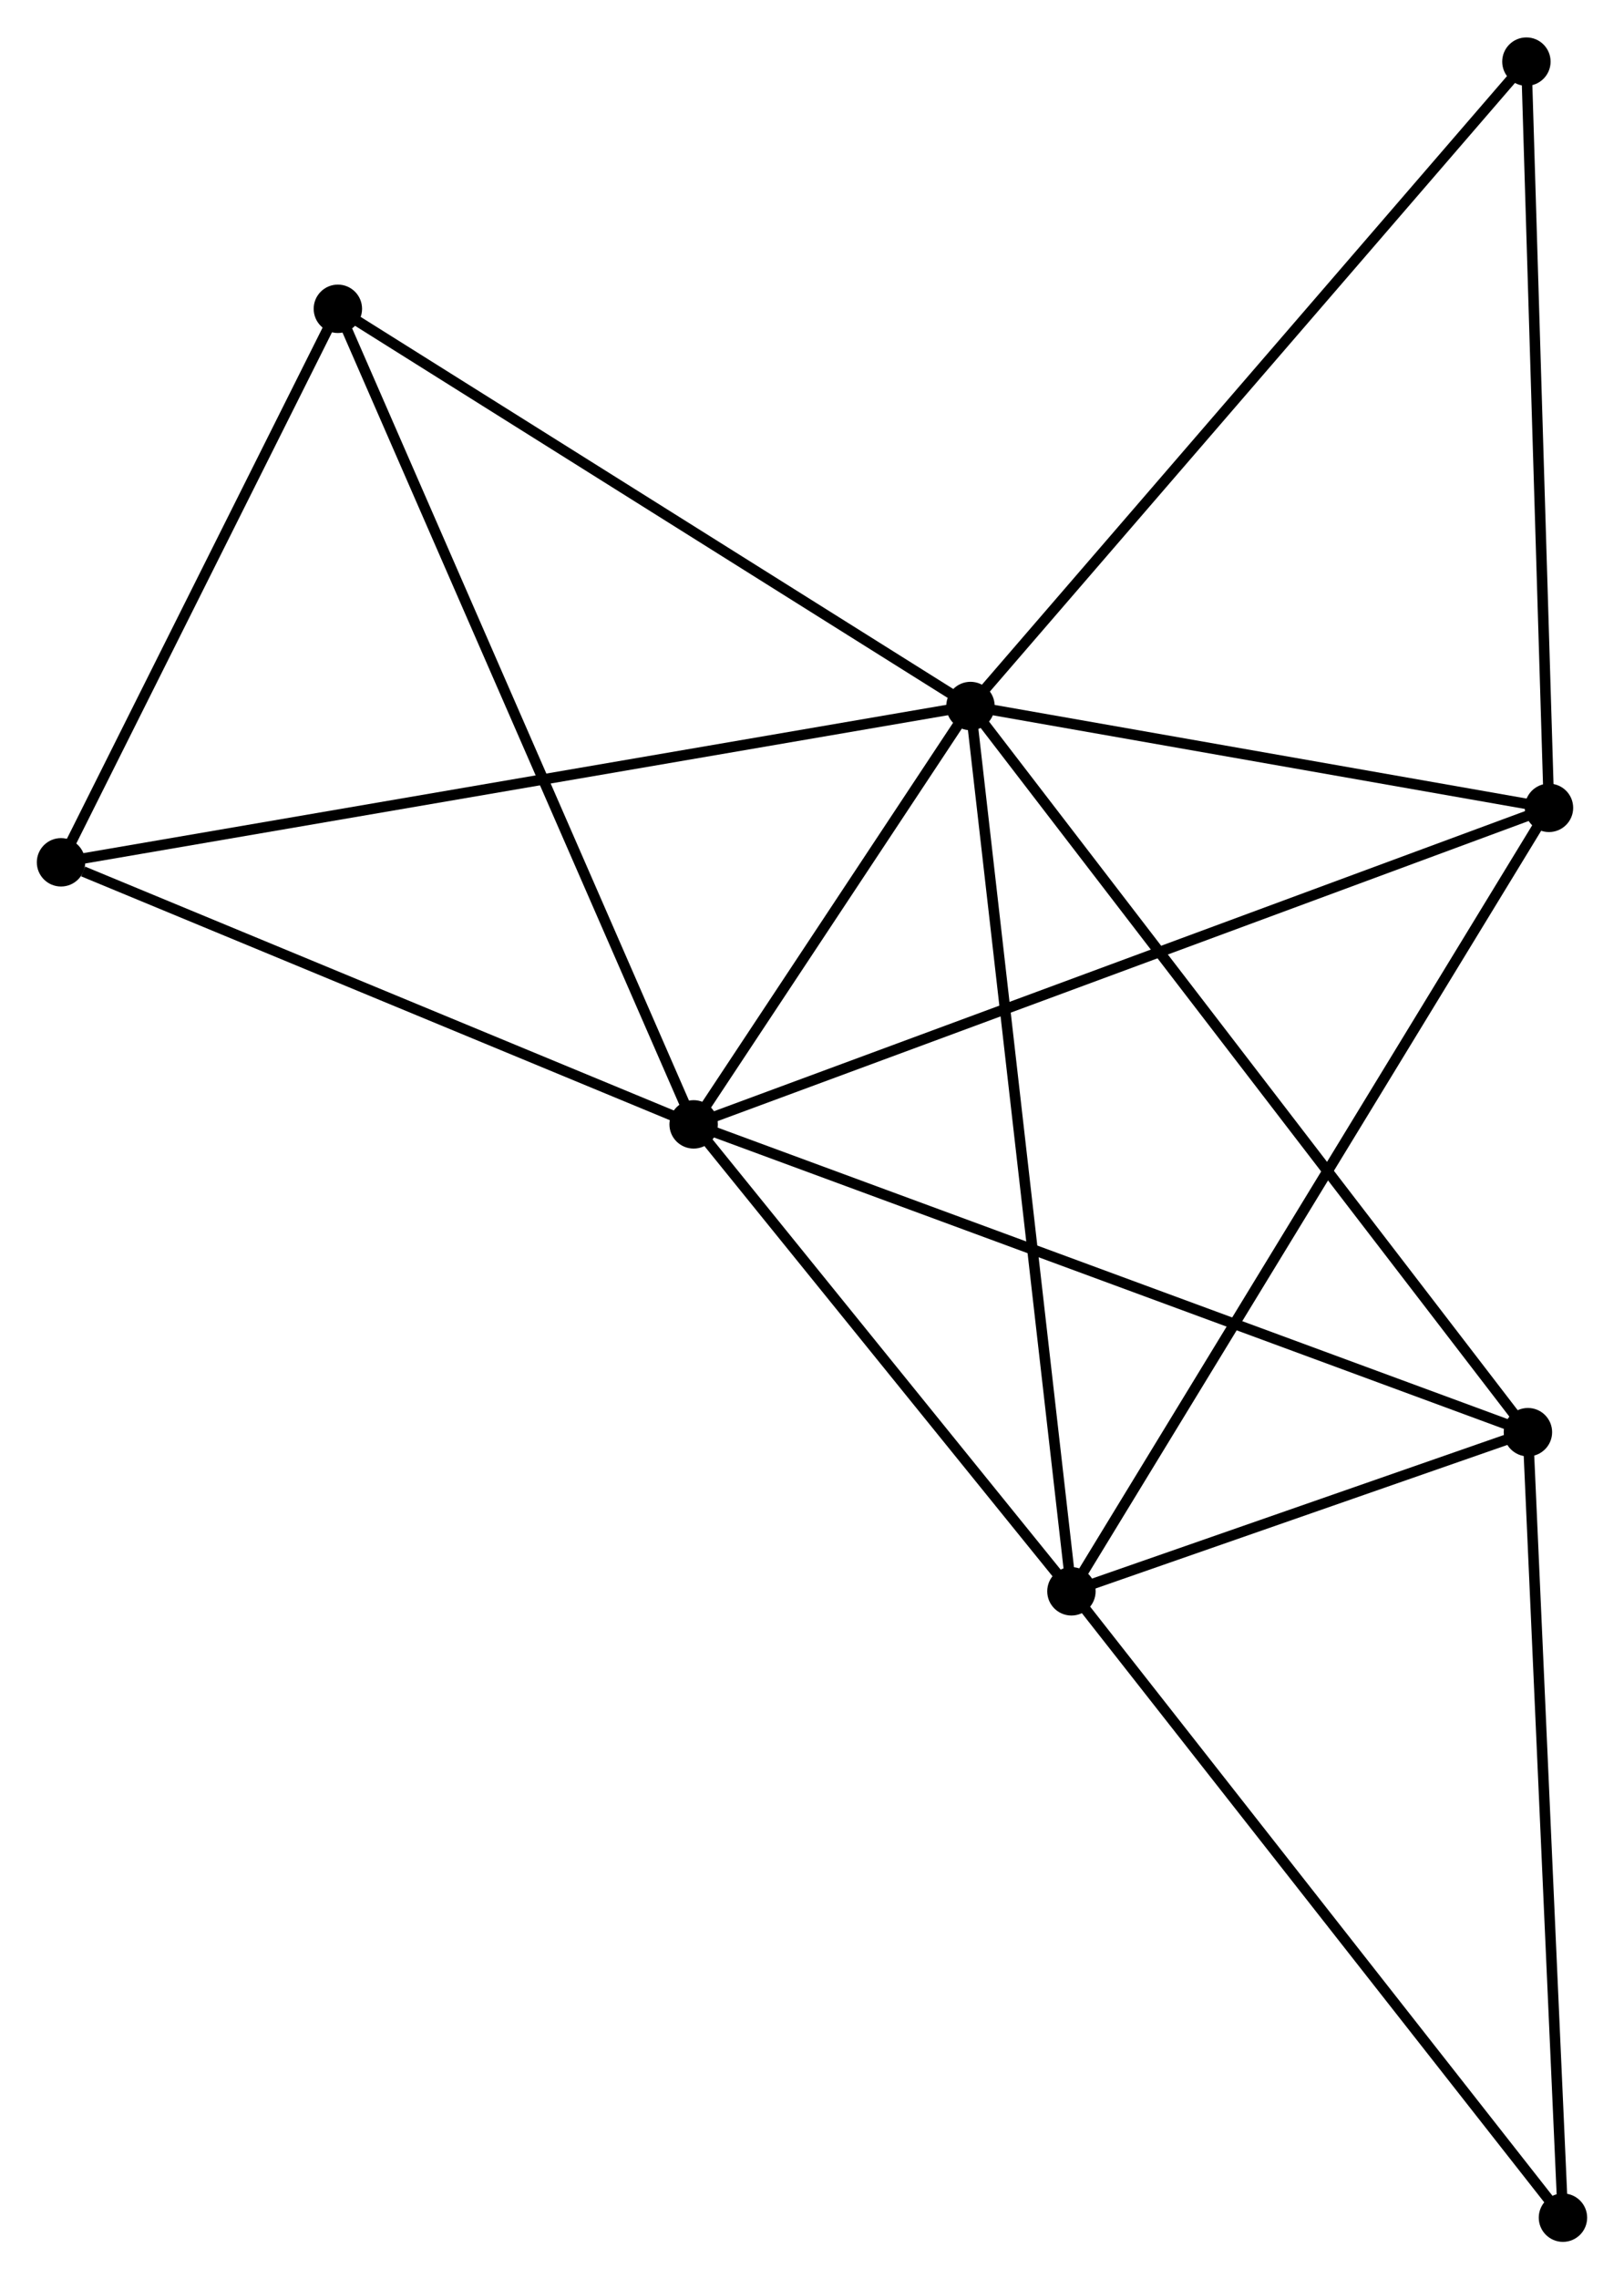<?xml version="1.0" encoding="UTF-8" standalone="no"?>
<!DOCTYPE svg PUBLIC "-//W3C//DTD SVG 1.1//EN"
 "http://www.w3.org/Graphics/SVG/1.1/DTD/svg11.dtd">
<!-- Generated by graphviz version 2.36.0 (20140111.2315)
 -->
<!-- Title: %3 Pages: 1 -->
<svg width="154pt" height="216pt"
 viewBox="0.00 0.00 154.37 216.41" xmlns="http://www.w3.org/2000/svg" xmlns:xlink="http://www.w3.org/1999/xlink">
<g id="graph0" class="graph" transform="scale(1 1) rotate(0) translate(4 212.408)">
<title>%3</title>
<!-- 0 -->
<g id="node1" class="node"><title>0</title>
<ellipse fill="black" stroke="black" cx="88.249" cy="-145.396" rx="1.8" ry="1.8"/>
</g>
<!-- 1 -->
<g id="node2" class="node"><title>1</title>
<ellipse fill="black" stroke="black" cx="61.933" cy="-105.655" rx="1.8" ry="1.8"/>
</g>
<!-- 0&#45;&#45;1 -->
<g id="edge1" class="edge"><title>0&#45;&#45;1</title>
<path fill="none" stroke="black" d="M87.119,-143.688C82.79,-137.152 67.301,-113.762 63.031,-107.312"/>
</g>
<!-- 2 -->
<g id="node3" class="node"><title>2</title>
<ellipse fill="black" stroke="black" cx="97.845" cy="-61.299" rx="1.8" ry="1.8"/>
</g>
<!-- 0&#45;&#45;2 -->
<g id="edge2" class="edge"><title>0&#45;&#45;2</title>
<path fill="none" stroke="black" d="M88.487,-143.317C89.814,-131.682 96.31,-74.749 97.616,-63.305"/>
</g>
<!-- 3 -->
<g id="node4" class="node"><title>3</title>
<ellipse fill="black" stroke="black" cx="143.239" cy="-135.723" rx="1.8" ry="1.8"/>
</g>
<!-- 0&#45;&#45;3 -->
<g id="edge3" class="edge"><title>0&#45;&#45;3</title>
<path fill="none" stroke="black" d="M90.079,-145.074C98.428,-143.606 132.867,-137.547 141.346,-136.056"/>
</g>
<!-- 4 -->
<g id="node5" class="node"><title>4</title>
<ellipse fill="black" stroke="black" cx="141.238" cy="-76.416" rx="1.8" ry="1.8"/>
</g>
<!-- 0&#45;&#45;4 -->
<g id="edge4" class="edge"><title>0&#45;&#45;4</title>
<path fill="none" stroke="black" d="M89.356,-143.955C96.252,-134.978 133.259,-86.803 140.137,-77.849"/>
</g>
<!-- 5 -->
<g id="node6" class="node"><title>5</title>
<ellipse fill="black" stroke="black" cx="28.116" cy="-183.128" rx="1.8" ry="1.8"/>
</g>
<!-- 0&#45;&#45;5 -->
<g id="edge5" class="edge"><title>0&#45;&#45;5</title>
<path fill="none" stroke="black" d="M86.515,-146.485C77.734,-151.995 38.271,-176.756 29.744,-182.107"/>
</g>
<!-- 6 -->
<g id="node7" class="node"><title>6</title>
<ellipse fill="black" stroke="black" cx="1.8" cy="-130.549" rx="1.8" ry="1.8"/>
</g>
<!-- 0&#45;&#45;6 -->
<g id="edge6" class="edge"><title>0&#45;&#45;6</title>
<path fill="none" stroke="black" d="M86.444,-145.086C75.193,-143.154 14.817,-132.785 3.596,-130.858"/>
</g>
<!-- 7 -->
<g id="node8" class="node"><title>7</title>
<ellipse fill="black" stroke="black" cx="141.093" cy="-206.608" rx="1.8" ry="1.8"/>
</g>
<!-- 0&#45;&#45;7 -->
<g id="edge7" class="edge"><title>0&#45;&#45;7</title>
<path fill="none" stroke="black" d="M89.556,-146.909C96.803,-155.304 132.021,-196.1 139.639,-204.923"/>
</g>
<!-- 1&#45;&#45;2 -->
<g id="edge8" class="edge"><title>1&#45;&#45;2</title>
<path fill="none" stroke="black" d="M63.128,-104.18C68.58,-97.445 91.072,-69.665 96.609,-62.826"/>
</g>
<!-- 1&#45;&#45;3 -->
<g id="edge9" class="edge"><title>1&#45;&#45;3</title>
<path fill="none" stroke="black" d="M63.631,-106.283C74.213,-110.196 130.996,-131.195 141.55,-135.098"/>
</g>
<!-- 1&#45;&#45;4 -->
<g id="edge10" class="edge"><title>1&#45;&#45;4</title>
<path fill="none" stroke="black" d="M63.894,-104.933C74.865,-100.887 128.554,-81.093 139.346,-77.114"/>
</g>
<!-- 1&#45;&#45;5 -->
<g id="edge11" class="edge"><title>1&#45;&#45;5</title>
<path fill="none" stroke="black" d="M61.097,-107.571C56.419,-118.289 33.525,-170.737 28.923,-181.28"/>
</g>
<!-- 1&#45;&#45;6 -->
<g id="edge12" class="edge"><title>1&#45;&#45;6</title>
<path fill="none" stroke="black" d="M60.198,-106.374C51.571,-109.945 13.33,-125.776 3.905,-129.678"/>
</g>
<!-- 2&#45;&#45;3 -->
<g id="edge13" class="edge"><title>2&#45;&#45;3</title>
<path fill="none" stroke="black" d="M98.793,-62.853C104.701,-72.539 136.403,-124.516 142.296,-134.177"/>
</g>
<!-- 2&#45;&#45;4 -->
<g id="edge14" class="edge"><title>2&#45;&#45;4</title>
<path fill="none" stroke="black" d="M99.71,-61.948C106.847,-64.435 132.387,-73.333 139.429,-75.786"/>
</g>
<!-- 8 -->
<g id="node9" class="node"><title>8</title>
<ellipse fill="black" stroke="black" cx="144.567" cy="-1.8" rx="1.8" ry="1.8"/>
</g>
<!-- 2&#45;&#45;8 -->
<g id="edge15" class="edge"><title>2&#45;&#45;8</title>
<path fill="none" stroke="black" d="M99,-59.828C105.408,-51.668 136.546,-12.014 143.281,-3.438"/>
</g>
<!-- 3&#45;&#45;7 -->
<g id="edge16" class="edge"><title>3&#45;&#45;7</title>
<path fill="none" stroke="black" d="M143.177,-137.768C142.863,-148.119 141.456,-194.637 141.151,-204.689"/>
</g>
<!-- 4&#45;&#45;8 -->
<g id="edge17" class="edge"><title>4&#45;&#45;8</title>
<path fill="none" stroke="black" d="M141.32,-74.572C141.777,-64.338 143.995,-14.61 144.475,-3.854"/>
</g>
<!-- 5&#45;&#45;6 -->
<g id="edge18" class="edge"><title>5&#45;&#45;6</title>
<path fill="none" stroke="black" d="M27.241,-181.379C23.245,-173.396 6.764,-140.467 2.706,-132.359"/>
</g>
</g>
</svg>
